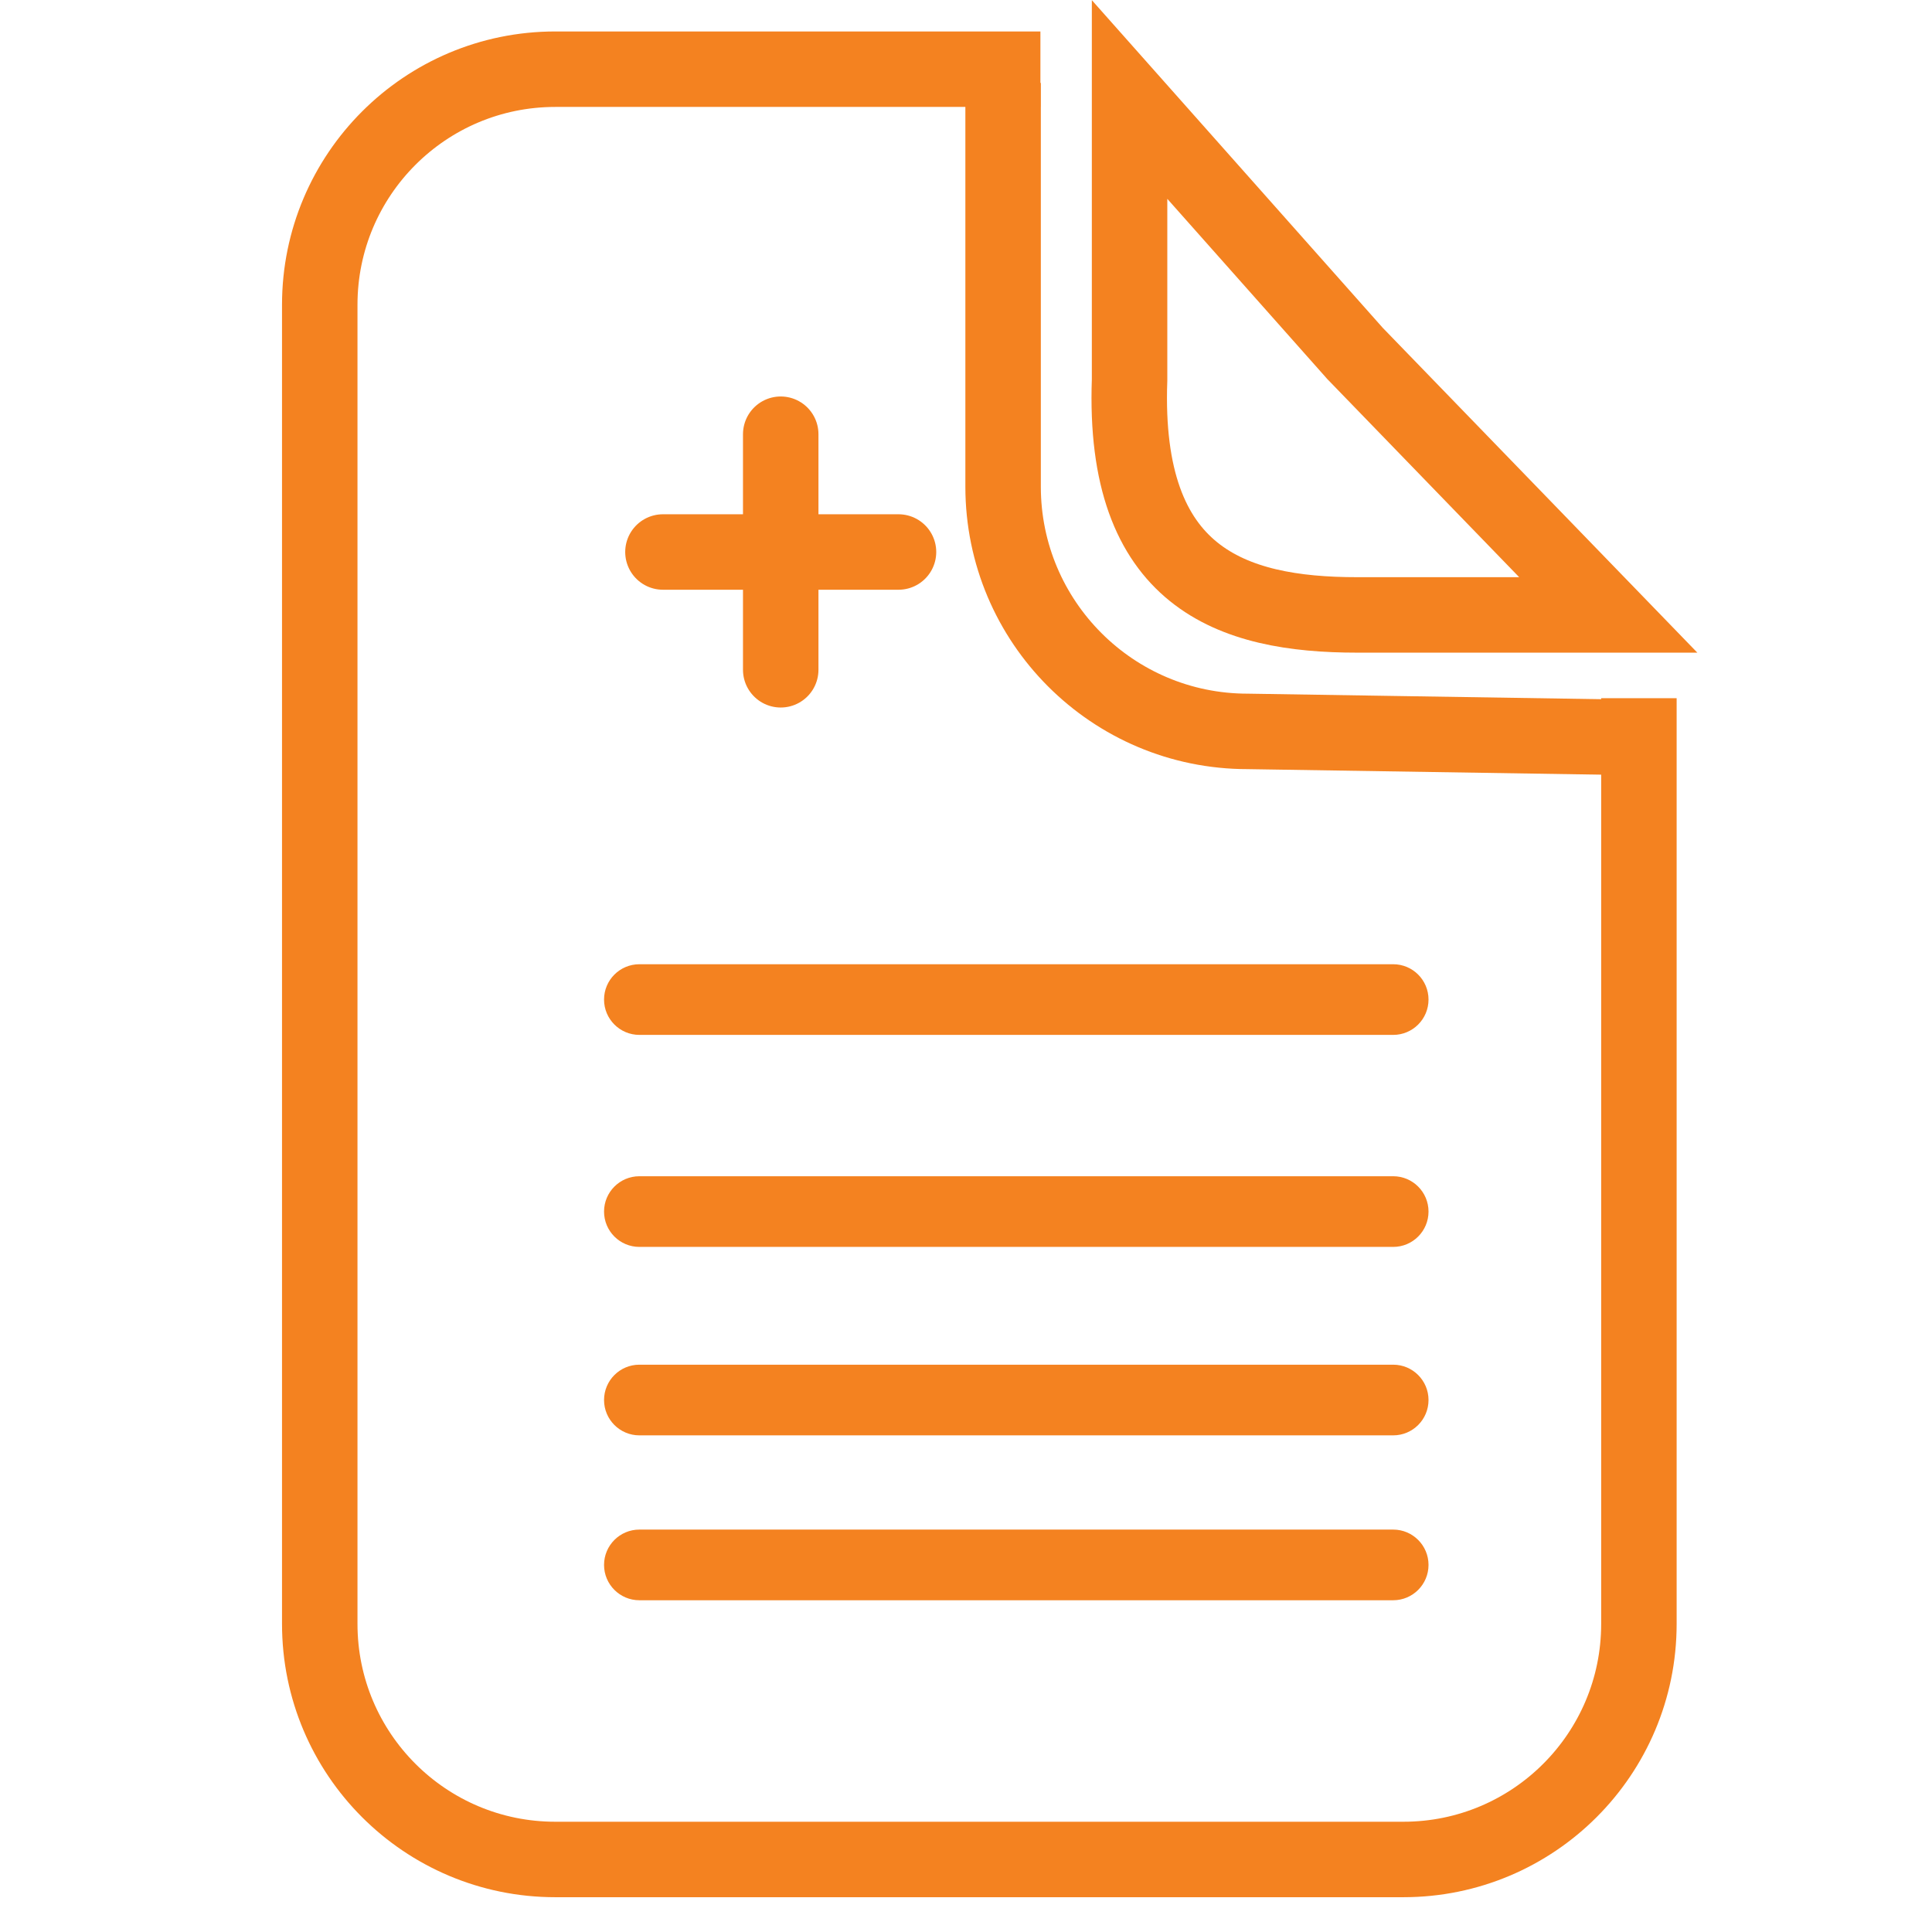 <?xml version="1.0" encoding="utf-8"?>
<!-- Generator: Adobe Illustrator 16.0.0, SVG Export Plug-In . SVG Version: 6.00 Build 0)  -->
<!DOCTYPE svg PUBLIC "-//W3C//DTD SVG 1.1//EN" "http://www.w3.org/Graphics/SVG/1.1/DTD/svg11.dtd">
<svg version="1.1" id="Layer_1" xmlns="http://www.w3.org/2000/svg" xmlns:xlink="http://www.w3.org/1999/xlink" x="0px" y="0px"
	 width="512px" height="512px" viewBox="0 0 512 512" enable-background="new 0 0 512 512" xml:space="preserve">
<path fill="none" stroke="#F48220" stroke-width="20" d="M434.327,185.036v245.319c0,34.479-27.945,62.425-62.426,62.425H147.165
	c-34.481,0-62.427-27.946-62.427-62.425V80.764c0-34.478,27.945-62.427,62.427-62.427H275.72"/>
<path fill="#F48220" d="M169.443,255.532h199.766c5.169,0,9.363,4.194,9.363,9.363l0,0c0,5.17-4.194,9.363-9.363,9.363H169.443
	c-5.169,0-9.364-4.193-9.364-9.363l0,0C160.08,259.727,164.273,255.532,169.443,255.532z"/>
<path fill="#F48220" d="M169.443,311.715h199.766c5.169,0,9.363,4.195,9.363,9.365l0,0c0,5.17-4.194,9.363-9.363,9.363H169.443
	c-5.169,0-9.364-4.193-9.364-9.363l0,0C160.08,315.91,164.273,311.715,169.443,311.715z"/>
<path fill="#F48220" d="M169.443,361.657h199.766c5.169,0,9.363,4.195,9.363,9.363l0,0c0,5.171-4.194,9.365-9.363,9.365H169.443
	c-5.169,0-9.364-4.194-9.364-9.365l0,0C160.08,365.852,164.273,361.657,169.443,361.657z"/>
<path fill="#F48220" d="M169.443,405.356h199.766c5.169,0,9.363,4.195,9.363,9.363l0,0c0,5.17-4.194,9.364-9.363,9.364H169.443
	c-5.169,0-9.364-4.194-9.364-9.364l0,0C160.08,409.552,164.273,405.356,169.443,405.356z"/>
<path fill="none" stroke="#F48220" stroke-width="20" d="M265.833,21.984v106.998c0,35.817,29.018,64.846,64.819,64.846
	l103.675,1.626"/>
<path fill="none" stroke="#F48220" stroke-width="20" d="M359.229,93.803l66.979,69.157H359.66
	c-33.309,0-62.207-9.799-60.311-62.273V26.37l59.563,67.089l0.153,0.177L359.229,93.803z"/>
<line fill="none" stroke="#F48220" stroke-width="20" stroke-linecap="round" x1="206.899" y1="115.071" x2="206.899" y2="177.499"/>
<line fill="none" stroke="#F48220" stroke-width="20" stroke-linecap="round" x1="175.686" y1="146.286" x2="238.113" y2="146.286"/>
</svg>
